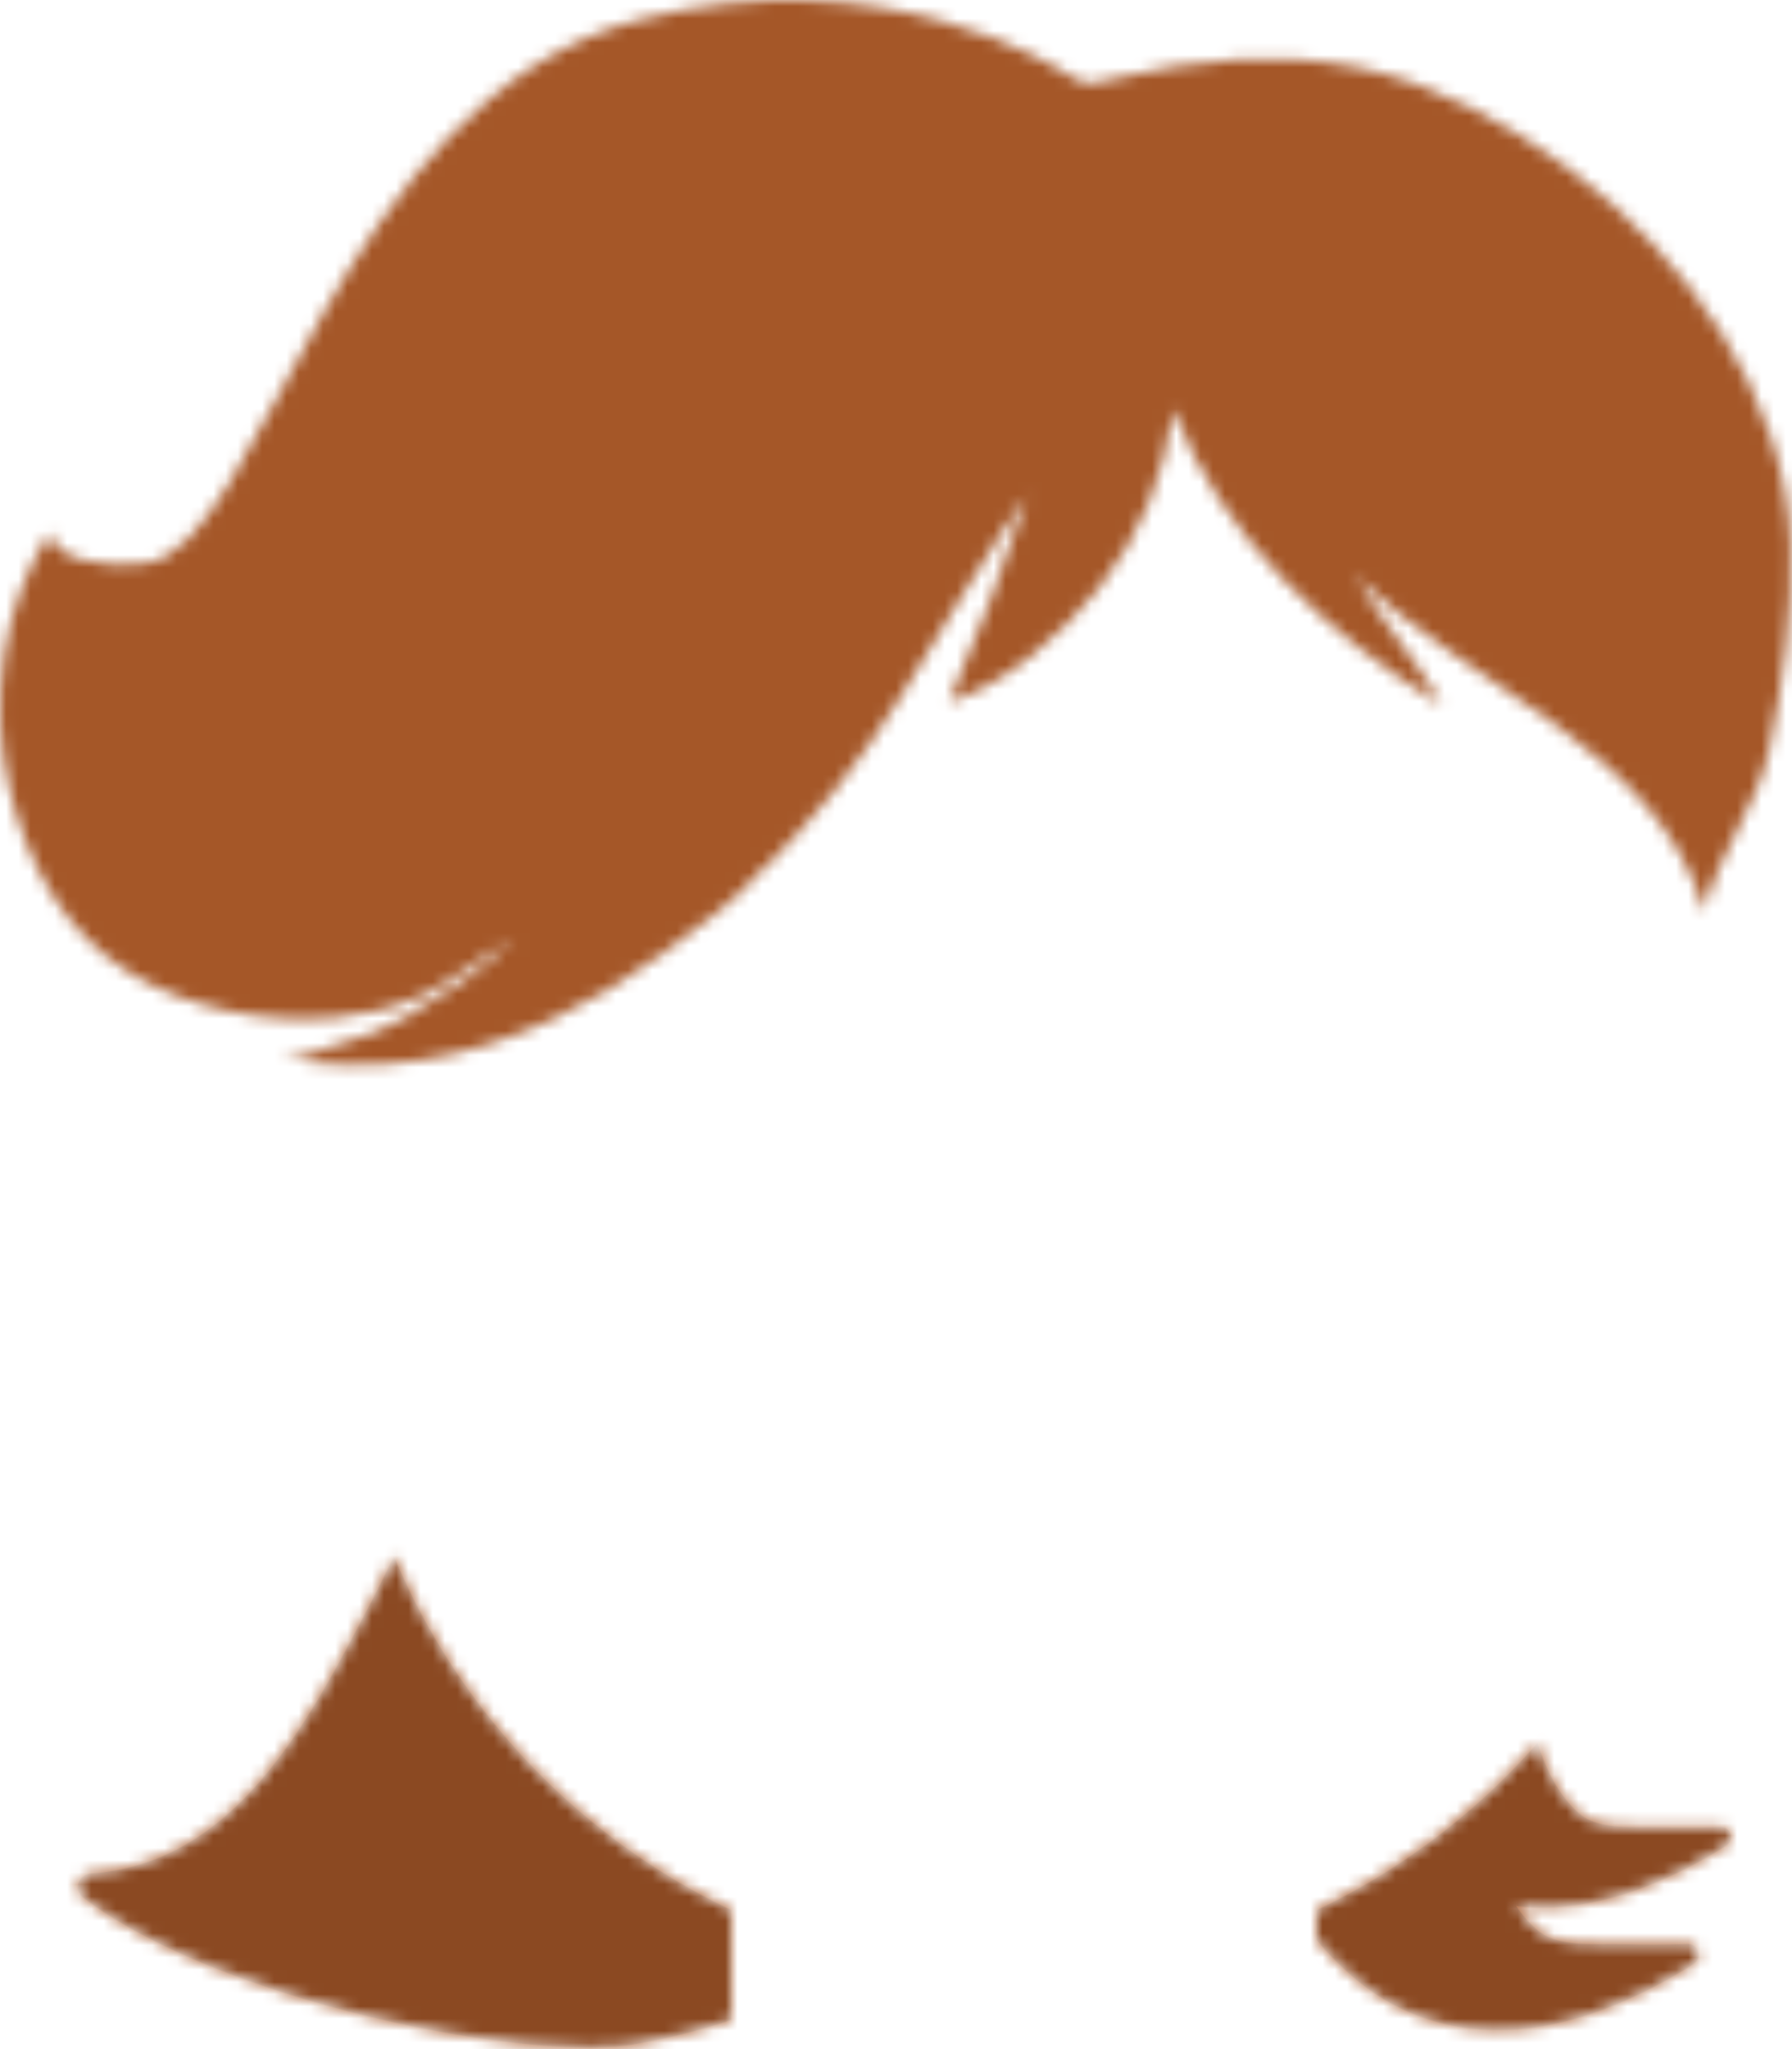 <svg width="147" height="168" viewBox="0 0 147 168" fill="none" xmlns="http://www.w3.org/2000/svg">
<mask id="mask0_1419_490" style="mask-type:alpha" maskUnits="userSpaceOnUse" x="0" y="0" width="147" height="168">
<path fill-rule="evenodd" clip-rule="evenodd" d="M126.126 142.898C126.841 145.137 127.875 147.23 129.555 148.686C131.176 150.09 134.068 149.745 136.099 149.803C137.771 149.851 139.445 149.856 141.114 149.784C141.954 149.747 142.328 150.798 141.649 151.282C141.519 151.374 141.389 151.463 141.258 151.544C140.208 152.199 139.118 152.803 138.009 153.356C135.485 154.614 132.821 155.6 130.027 156.09C128.111 156.426 126.211 156.49 124.373 156.266C124.859 156.987 125.42 157.642 126.071 158.208C127.801 159.708 130.888 159.34 133.055 159.401C134.839 159.452 136.626 159.458 138.408 159.381C139.303 159.342 139.702 160.465 138.978 160.982C138.839 161.081 138.701 161.175 138.562 161.262C137.44 161.962 136.278 162.608 135.093 163.199C132.4 164.543 129.557 165.597 126.575 166.121C121.075 167.087 115.706 165.944 111.381 162.413C110.164 161.42 109.027 160.288 108 159.053V156.611C114.95 153.309 121.111 148.619 126.126 142.898ZM32.315 127.594C31.573 129.139 30.805 130.672 30.006 132.191C25.211 141.3 19.242 152.793 7.499 153.596C6.41 153.671 5.98 154.943 6.829 155.588C17.948 164.041 43.261 169.187 52.273 167.57C55.095 167.063 57.639 166.402 60 165.61V156.611C47.562 150.702 37.648 140.344 32.315 127.594ZM146.906 44.68C147.081 50.187 146.289 55.907 145.184 61.295C144.19 66.148 140.87 69.971 139.837 74.729C135.81 61.048 120.433 56.484 111.242 47.155C113.239 50.948 116.291 54.102 118.294 57.833C109.047 52.167 100.088 43.954 96.262 33.538C95.555 38.936 93.546 43.928 90.154 48.203C87.143 52 82.572 56.074 77.859 57.544C80.287 52.037 82.361 46.327 84.266 40.619C82.25 43.236 75.569 54.353 73.891 57.108C72.235 59.83 70.378 62.426 68.384 64.912C67.451 66.075 66.455 67.199 65.453 68.303C64.869 68.946 64.274 69.578 63.666 70.198C63.451 70.417 61.824 72.207 62.754 71.004C60.538 73.806 57.276 75.983 54.443 78.112C51.591 80.257 48.483 82.081 45.252 83.589C38.093 86.931 30.74 88.148 22.933 86.752C24.128 87.051 26.653 85.906 27.889 85.57C29.698 85.078 31.363 84.453 33.002 83.546C36.275 81.735 39.351 79.576 42.178 77.128C39.471 78.28 37.273 80.462 34.514 81.671C32.227 82.674 29.967 83.197 27.482 83.437C22.02 83.966 15.487 82.717 10.761 79.849C5.269 76.517 2.219 70.799 0.772 64.713C-0.909 57.646 0.135 49.672 4.099 43.639C4.234 45.782 8.535 46.703 12.015 46.166C21.673 44.675 27.418 8.118 52.442 1.6C72.403 -3.601 86.651 5.474 87.862 6.257C89.299 7.185 89.85 6.796 91.483 6.405C97.829 4.885 104.741 4.196 111.188 5.478C117.528 6.74 123.606 10.024 128.747 13.856C138.274 20.957 146.508 32.438 146.906 44.68Z" fill="white"/>
</mask>
<g mask="url(#mask0_1419_490)">
<path fill-rule="evenodd" clip-rule="evenodd" d="M126.126 142.898C126.841 145.137 127.875 147.23 129.555 148.686C131.176 150.09 134.068 149.745 136.099 149.803C137.771 149.851 139.445 149.856 141.114 149.784C141.954 149.747 142.328 150.798 141.649 151.282C141.519 151.374 141.389 151.463 141.258 151.544C140.208 152.199 139.118 152.803 138.009 153.356C135.485 154.614 132.821 155.6 130.027 156.09C128.111 156.426 126.211 156.49 124.373 156.266C124.859 156.987 125.42 157.642 126.071 158.208C127.801 159.708 130.888 159.34 133.055 159.401C134.839 159.452 136.626 159.458 138.408 159.381C139.303 159.342 139.702 160.465 138.978 160.982C138.839 161.081 138.701 161.175 138.562 161.262C137.44 161.962 136.278 162.608 135.093 163.199C132.4 164.543 129.557 165.597 126.575 166.121C121.075 167.087 115.706 165.944 111.381 162.413C110.164 161.42 109.027 160.288 108 159.053V156.611C114.95 153.309 121.111 148.619 126.126 142.898ZM32.315 127.594C31.573 129.139 30.805 130.672 30.006 132.191C25.211 141.3 19.242 152.793 7.499 153.596C6.41 153.671 5.98 154.943 6.829 155.588C17.948 164.041 43.261 169.187 52.273 167.57C55.095 167.063 57.639 166.402 60 165.61V156.611C47.562 150.702 37.648 140.344 32.315 127.594ZM146.906 44.68C147.081 50.187 146.289 55.907 145.184 61.295C144.19 66.148 140.87 69.971 139.837 74.729C135.81 61.048 120.433 56.484 111.242 47.155C113.239 50.948 116.291 54.102 118.294 57.833C109.047 52.167 100.088 43.954 96.262 33.538C95.555 38.936 93.546 43.928 90.154 48.203C87.143 52 82.572 56.074 77.859 57.544C80.287 52.037 82.361 46.327 84.266 40.619C82.25 43.236 75.569 54.353 73.891 57.108C72.235 59.83 70.378 62.426 68.384 64.912C67.451 66.075 66.455 67.199 65.453 68.303C64.869 68.946 64.274 69.578 63.666 70.198C63.451 70.417 61.824 72.207 62.754 71.004C60.538 73.806 57.276 75.983 54.443 78.112C51.591 80.257 48.483 82.081 45.252 83.589C38.093 86.931 30.74 88.148 22.933 86.752C24.128 87.051 26.653 85.906 27.889 85.57C29.698 85.078 31.363 84.453 33.002 83.546C36.275 81.735 39.351 79.576 42.178 77.128C39.471 78.28 37.273 80.462 34.514 81.671C32.227 82.674 29.967 83.197 27.482 83.437C22.02 83.966 15.487 82.717 10.761 79.849C5.269 76.517 2.219 70.799 0.772 64.713C-0.909 57.646 0.135 49.672 4.099 43.639C4.234 45.782 8.535 46.703 12.015 46.166C21.673 44.675 27.418 8.118 52.442 1.6C72.403 -3.601 86.651 5.474 87.862 6.257C89.299 7.185 89.85 6.796 91.483 6.405C97.829 4.885 104.741 4.196 111.188 5.478C117.528 6.74 123.606 10.024 128.747 13.856C138.274 20.957 146.508 32.438 146.906 44.68Z" fill="#1D2633"/>
<path d="M215 -24H-49V256H215V-24Z" fill="#A55728"/>
<path fill-rule="evenodd" clip-rule="evenodd" d="M126.126 142.898C126.841 145.137 127.875 147.23 129.555 148.686C131.176 150.09 134.068 149.745 136.099 149.803C137.771 149.851 139.445 149.856 141.114 149.784C141.954 149.747 142.328 150.798 141.649 151.282C141.519 151.374 141.389 151.463 141.258 151.544C140.208 152.199 139.118 152.803 138.009 153.356C135.485 154.614 132.821 155.6 130.027 156.09C128.111 156.426 126.211 156.49 124.373 156.266C124.859 156.987 125.42 157.642 126.071 158.208C127.801 159.708 130.888 159.34 133.055 159.401C134.839 159.452 136.626 159.458 138.408 159.381C139.303 159.342 139.702 160.465 138.978 160.982C138.839 161.081 138.701 161.175 138.562 161.262C137.44 161.962 136.278 162.608 135.093 163.199C132.4 164.543 129.557 165.597 126.575 166.121C121.075 167.087 115.706 165.944 111.381 162.413C110.164 161.42 109.027 160.288 108 159.053V156.611C114.95 153.309 121.111 148.619 126.126 142.898ZM32.315 127.594C31.573 129.139 30.805 130.672 30.006 132.191C25.211 141.3 19.242 152.793 7.499 153.596C6.41 153.671 5.98 154.943 6.829 155.588C17.948 164.041 43.261 169.187 52.273 167.57C55.095 167.063 57.639 166.402 60 165.61V156.611C47.562 150.702 37.648 140.344 32.315 127.594Z" fill="black" fill-opacity="0.16"/>
</g>
</svg>
